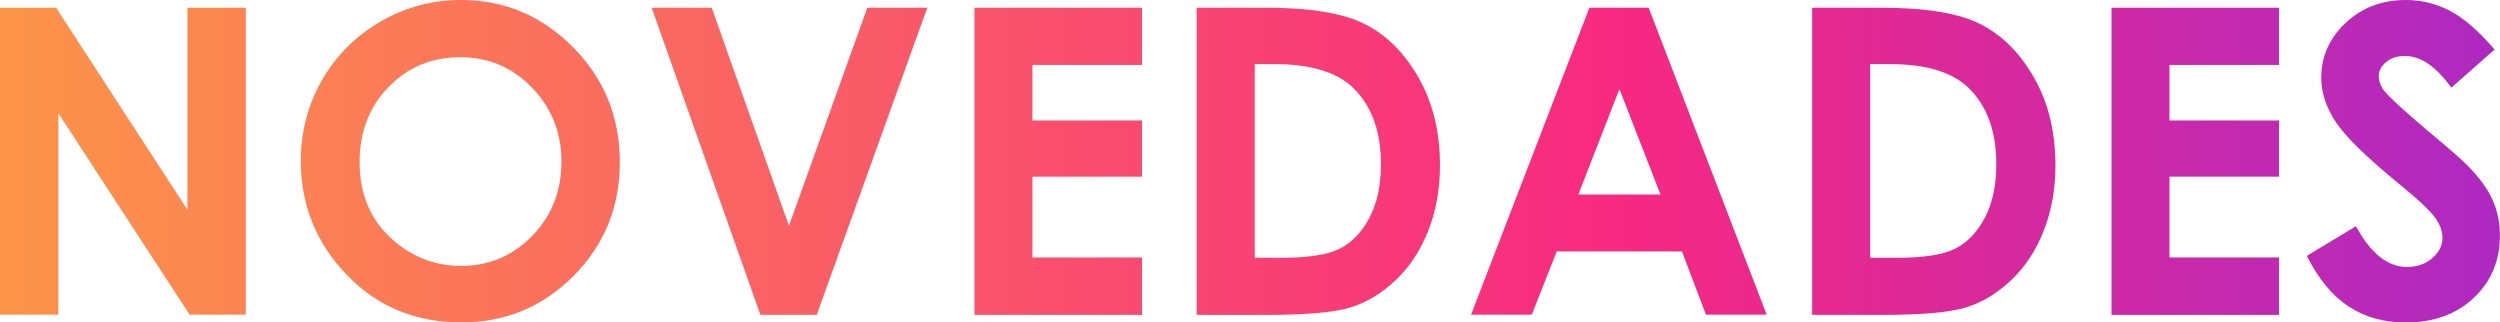 <?xml version="1.0" encoding="utf-8"?>
<!-- Generator: Adobe Illustrator 23.0.2, SVG Export Plug-In . SVG Version: 6.00 Build 0)  -->
<svg version="1.1" id="Capa_1" xmlns="http://www.w3.org/2000/svg" xmlns:xlink="http://www.w3.org/1999/xlink" x="0px" y="0px"
	 viewBox="0 0 236.36 30.49" style="enable-background:new 0 0 236.36 30.49;" xml:space="preserve">
<style type="text/css">
	.st0{fill:url(#SVGID_1_);}
	.st1{fill:url(#SVGID_2_);}
	.st2{fill:url(#SVGID_3_);}
	.st3{fill:url(#SVGID_4_);}
	.st4{fill:url(#SVGID_5_);}
	.st5{fill:url(#SVGID_6_);}
	.st6{fill:url(#SVGID_7_);}
	.st7{fill:url(#SVGID_8_);}
	.st8{fill:url(#SVGID_9_);}
</style>
<g>
	<linearGradient id="SVGID_1_" gradientUnits="userSpaceOnUse" x1="0.945" y1="15.243" x2="239.541" y2="15.243">
		<stop  offset="0" style="stop-color:#FC9449"/>
		<stop  offset="0.637" style="stop-color:#F72981"/>
		<stop  offset="1" style="stop-color:#AB29C4"/>
	</linearGradient>
	<path class="st0" d="M0,0.73h5.3l12.42,19.1V0.73h5.52v29.02h-5.31L5.52,10.71v19.04H0V0.73z"/>
	<linearGradient id="SVGID_2_" gradientUnits="userSpaceOnUse" x1="0.945" y1="15.243" x2="239.541" y2="15.243">
		<stop  offset="0" style="stop-color:#FC9449"/>
		<stop  offset="0.637" style="stop-color:#F72981"/>
		<stop  offset="1" style="stop-color:#AB29C4"/>
	</linearGradient>
	<path class="st1" d="M43.58,0c4.11,0,7.64,1.49,10.59,4.46c2.95,2.97,4.43,6.6,4.43,10.87c0,4.24-1.46,7.82-4.37,10.75
		c-2.92,2.93-6.45,4.4-10.61,4.4c-4.36,0-7.98-1.51-10.86-4.52c-2.88-3.01-4.32-6.59-4.32-10.73c0-2.78,0.67-5.33,2.01-7.66
		c1.34-2.33,3.19-4.17,5.54-5.54C38.33,0.68,40.86,0,43.58,0z M43.52,5.41c-2.69,0-4.94,0.93-6.77,2.8S34,12.45,34,15.33
		c0,3.21,1.15,5.75,3.46,7.62c1.79,1.46,3.84,2.19,6.16,2.19c2.62,0,4.85-0.95,6.7-2.84c1.84-1.89,2.76-4.23,2.76-7.01
		c0-2.76-0.93-5.1-2.79-7.01C48.44,6.36,46.18,5.41,43.52,5.41z"/>
	<linearGradient id="SVGID_3_" gradientUnits="userSpaceOnUse" x1="0.945" y1="15.243" x2="239.541" y2="15.243">
		<stop  offset="0" style="stop-color:#FC9449"/>
		<stop  offset="0.637" style="stop-color:#F72981"/>
		<stop  offset="1" style="stop-color:#AB29C4"/>
	</linearGradient>
	<path class="st2" d="M61.61,0.73h5.68l7.3,20.62L82,0.73h5.67L77.22,29.76h-5.33L61.61,0.73z"/>
	<linearGradient id="SVGID_4_" gradientUnits="userSpaceOnUse" x1="0.945" y1="15.243" x2="239.541" y2="15.243">
		<stop  offset="0" style="stop-color:#FC9449"/>
		<stop  offset="0.637" style="stop-color:#F72981"/>
		<stop  offset="1" style="stop-color:#AB29C4"/>
	</linearGradient>
	<path class="st3" d="M92.13,0.73h15.84v5.41H97.61v5.25h10.36v5.31H97.61v7.64h10.36v5.43H92.13V0.73z"/>
	<linearGradient id="SVGID_5_" gradientUnits="userSpaceOnUse" x1="0.945" y1="15.243" x2="239.541" y2="15.243">
		<stop  offset="0" style="stop-color:#FC9449"/>
		<stop  offset="0.637" style="stop-color:#F72981"/>
		<stop  offset="1" style="stop-color:#AB29C4"/>
	</linearGradient>
	<path class="st4" d="M113.14,0.73h6.54c4.22,0,7.35,0.52,9.4,1.57c2.05,1.05,3.74,2.75,5.07,5.1c1.33,2.36,1.99,5.1,1.99,8.25
		c0,2.24-0.37,4.29-1.11,6.17c-0.74,1.88-1.77,3.43-3.08,4.67c-1.31,1.24-2.72,2.09-4.25,2.57c-1.53,0.47-4.17,0.71-7.92,0.71h-6.64
		V0.73z M118.63,6.06v18.31h2.57c2.53,0,4.36-0.29,5.49-0.87s2.07-1.55,2.79-2.92c0.72-1.37,1.08-3.05,1.08-5.06
		c0-3.08-0.86-5.47-2.58-7.17c-1.55-1.53-4.05-2.29-7.48-2.29H118.63z"/>
	<linearGradient id="SVGID_6_" gradientUnits="userSpaceOnUse" x1="0.945" y1="15.243" x2="239.541" y2="15.243">
		<stop  offset="0" style="stop-color:#FC9449"/>
		<stop  offset="0.637" style="stop-color:#F72981"/>
		<stop  offset="1" style="stop-color:#AB29C4"/>
	</linearGradient>
	<path class="st5" d="M150.27,0.73h5.6l11.16,29.02h-5.74l-2.27-5.98h-11.84l-2.36,5.98h-5.74L150.27,0.73z M153.11,8.42l-3.89,9.97
		h7.77L153.11,8.42z"/>
	<linearGradient id="SVGID_7_" gradientUnits="userSpaceOnUse" x1="0.945" y1="15.243" x2="239.541" y2="15.243">
		<stop  offset="0" style="stop-color:#FC9449"/>
		<stop  offset="0.637" style="stop-color:#F72981"/>
		<stop  offset="1" style="stop-color:#AB29C4"/>
	</linearGradient>
	<path class="st6" d="M171.33,0.73h6.54c4.22,0,7.35,0.52,9.4,1.57c2.05,1.05,3.74,2.75,5.07,5.1c1.33,2.36,1.99,5.1,1.99,8.25
		c0,2.24-0.37,4.29-1.11,6.17c-0.74,1.88-1.77,3.43-3.08,4.67c-1.31,1.24-2.72,2.09-4.25,2.57c-1.53,0.47-4.17,0.71-7.92,0.71h-6.64
		V0.73z M176.81,6.06v18.31h2.57c2.53,0,4.36-0.29,5.49-0.87c1.14-0.58,2.07-1.55,2.79-2.92c0.72-1.37,1.08-3.05,1.08-5.06
		c0-3.08-0.86-5.47-2.58-7.17c-1.55-1.53-4.05-2.29-7.48-2.29H176.81z"/>
	<linearGradient id="SVGID_8_" gradientUnits="userSpaceOnUse" x1="0.945" y1="15.243" x2="239.541" y2="15.243">
		<stop  offset="0" style="stop-color:#FC9449"/>
		<stop  offset="0.637" style="stop-color:#F72981"/>
		<stop  offset="1" style="stop-color:#AB29C4"/>
	</linearGradient>
	<path class="st7" d="M199.63,0.73h15.84v5.41h-10.36v5.25h10.36v5.31h-10.36v7.64h10.36v5.43h-15.84V0.73z"/>
	<linearGradient id="SVGID_9_" gradientUnits="userSpaceOnUse" x1="0.945" y1="15.243" x2="239.541" y2="15.243">
		<stop  offset="0" style="stop-color:#FC9449"/>
		<stop  offset="0.637" style="stop-color:#F72981"/>
		<stop  offset="1" style="stop-color:#AB29C4"/>
	</linearGradient>
	<path class="st8" d="M235.85,4.68l-4.09,3.61c-1.44-2-2.9-3-4.39-3c-0.72,0-1.32,0.19-1.78,0.58c-0.46,0.39-0.69,0.83-0.69,1.31
		s0.16,0.95,0.49,1.38c0.45,0.58,1.8,1.82,4.05,3.73c2.11,1.76,3.39,2.87,3.83,3.34c1.12,1.13,1.91,2.21,2.38,3.25
		c0.47,1.03,0.7,2.16,0.7,3.38c0,2.38-0.82,4.35-2.47,5.9c-1.65,1.55-3.79,2.33-6.44,2.33c-2.07,0-3.87-0.51-5.4-1.52
		c-1.53-1.01-2.85-2.6-3.94-4.78l4.64-2.8c1.4,2.57,3,3.85,4.82,3.85c0.95,0,1.75-0.27,2.39-0.83s0.97-1.19,0.97-1.91
		c0-0.66-0.24-1.32-0.73-1.97c-0.49-0.66-1.56-1.66-3.22-3.02c-3.16-2.58-5.21-4.57-6.13-5.97c-0.92-1.4-1.38-2.8-1.38-4.19
		c0-2.01,0.77-3.74,2.3-5.18C223.31,0.72,225.2,0,227.46,0c1.45,0,2.83,0.34,4.14,1.01C232.9,1.68,234.32,2.9,235.85,4.68z"/>
</g>
</svg>
